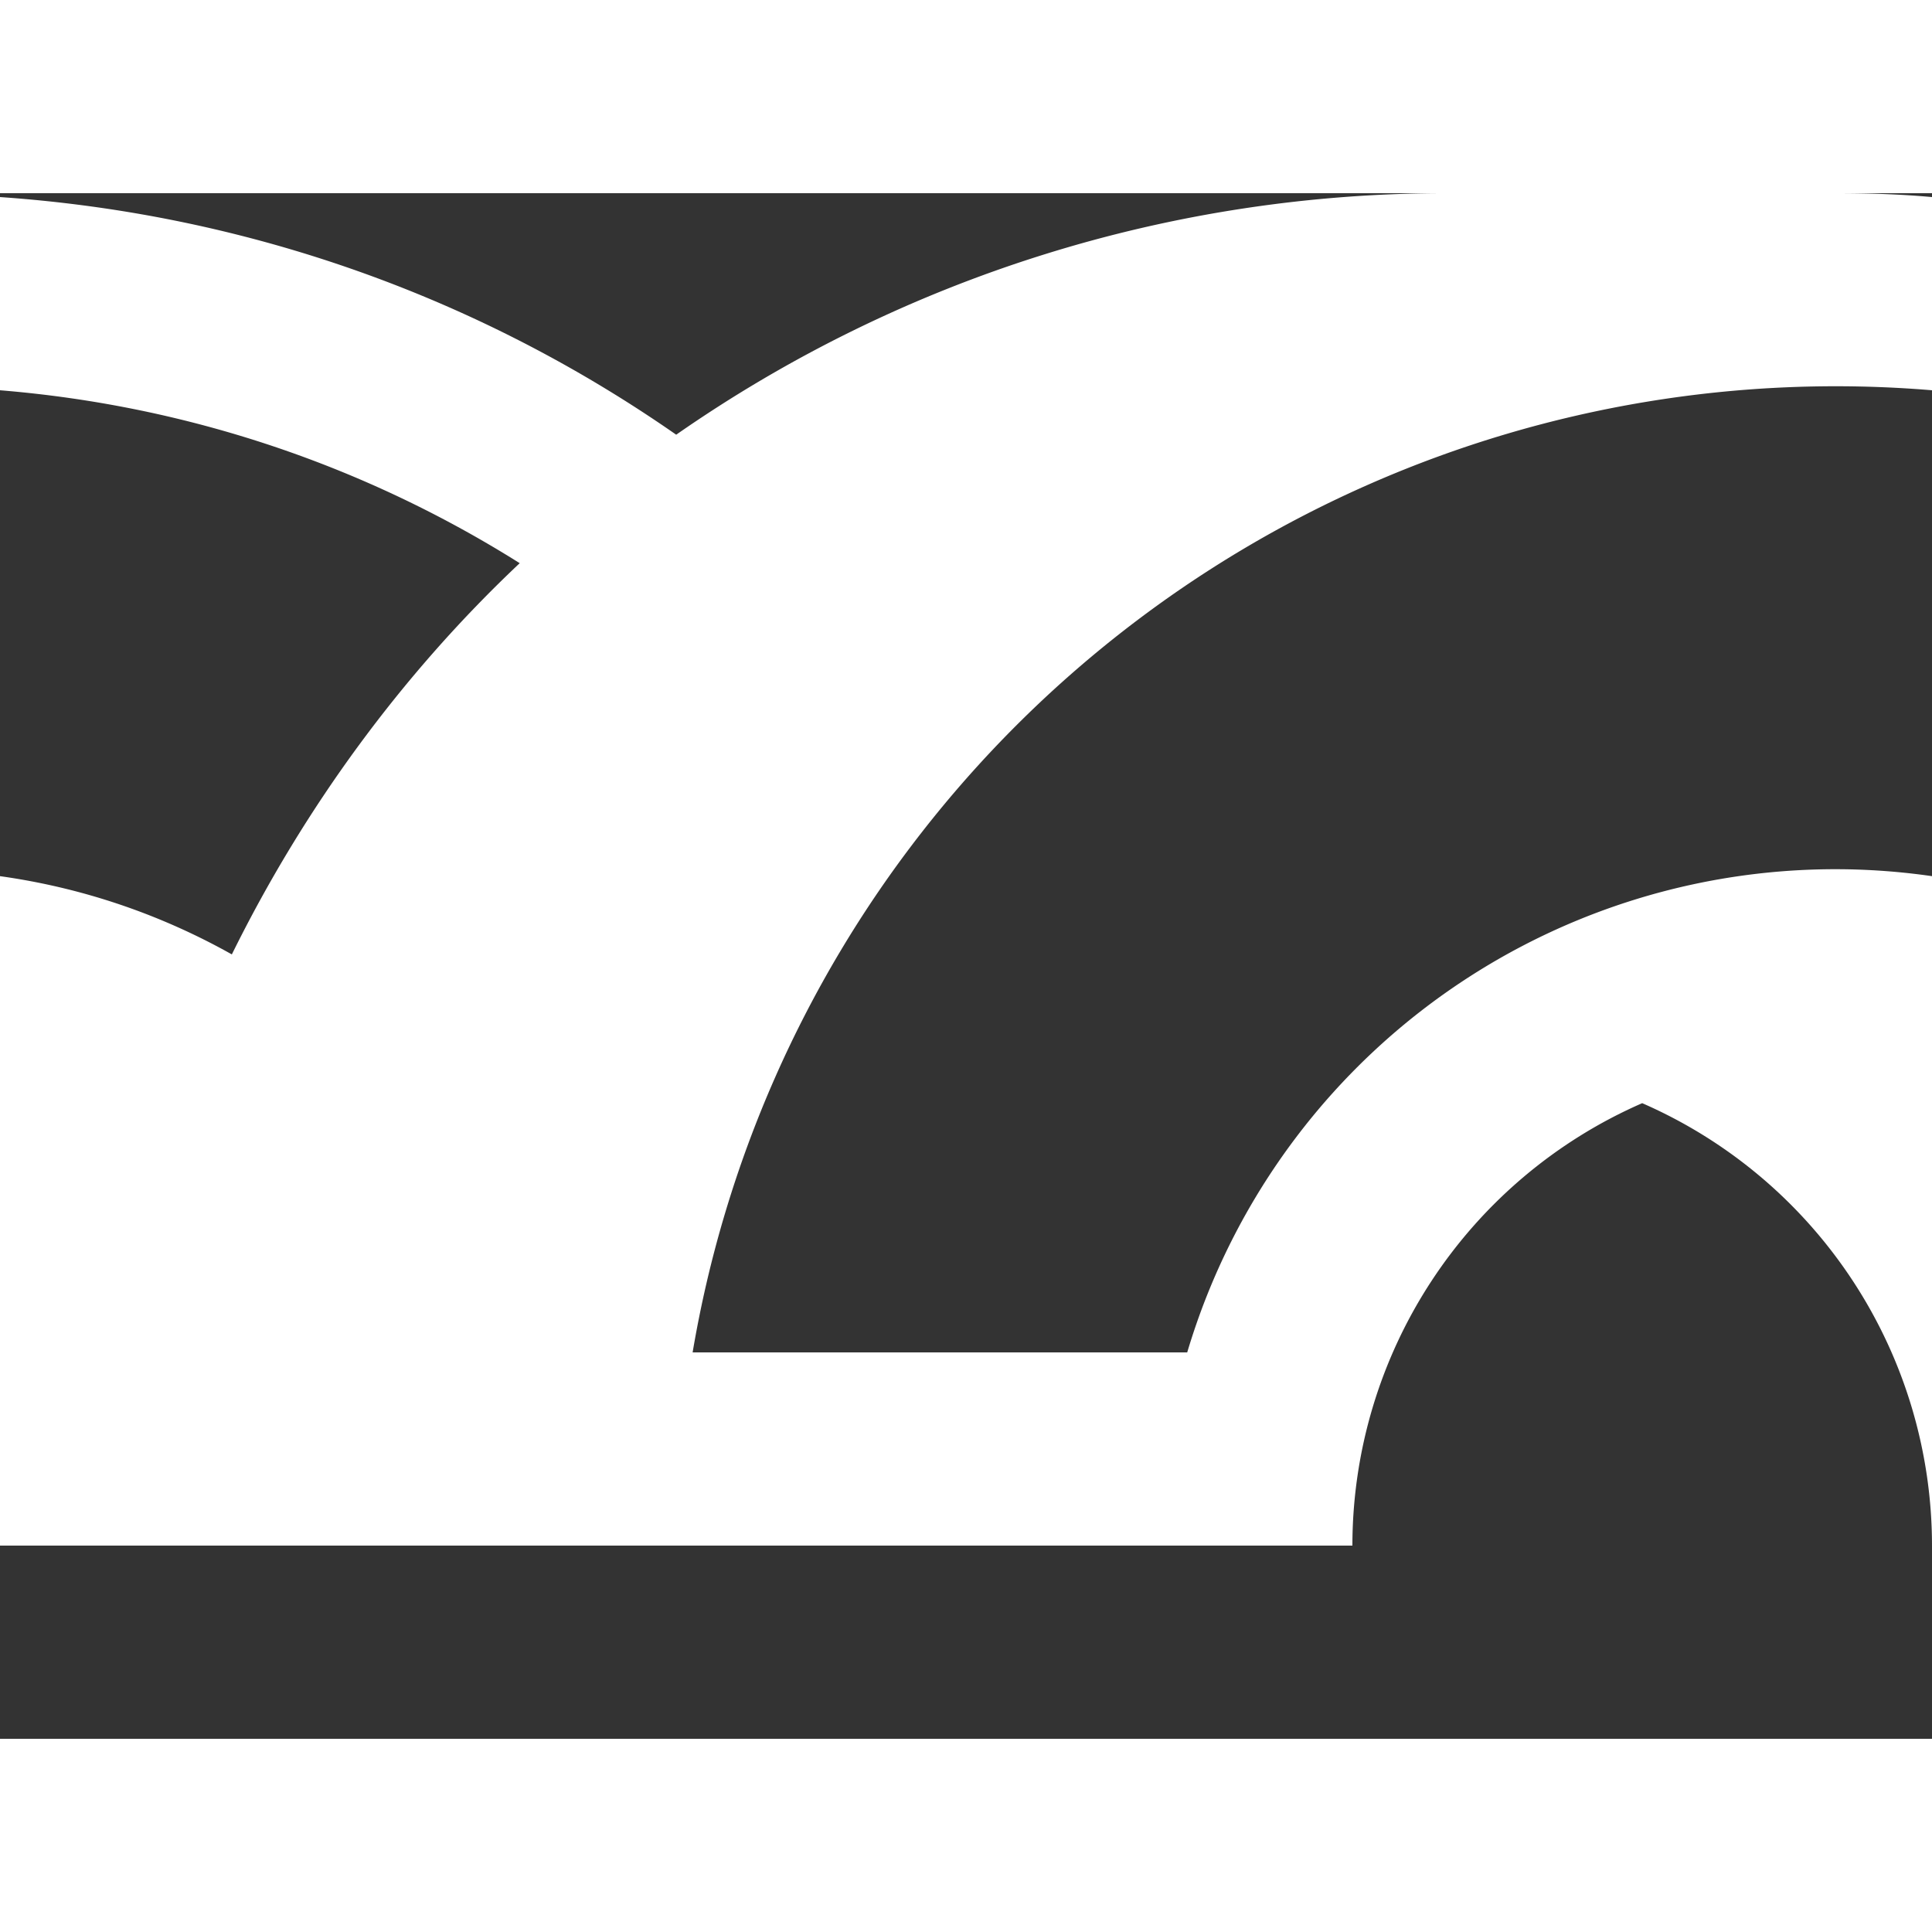 <svg xmlns="http://www.w3.org/2000/svg" fill="currentColor" color="white" width="60" height="60" viewBox="0 0 20 16">
    <rect x="0" y="0" width="20" height="16" fill="#333333" stroke="none"/>
    <path class="path"
        d="M0 .04C2.6.22 4.99 1.1 7 2.5A13.94 13.94 0 0 1 15 0h4c.34 0 .67.01 1 .04v2A12 12 0 0 0 7.17 12h5.12A7 7 0 0 1 20 7.07V14a5 5 0 0 0-3-4.58A5 5 0 0 0 14 14H0V7.07c.86.12 1.67.4 2.4.81.75-1.52 1.76-2.9 2.98-4.05C3.79 2.83 1.96 2.2 0 2.04v-2z" />
</svg>